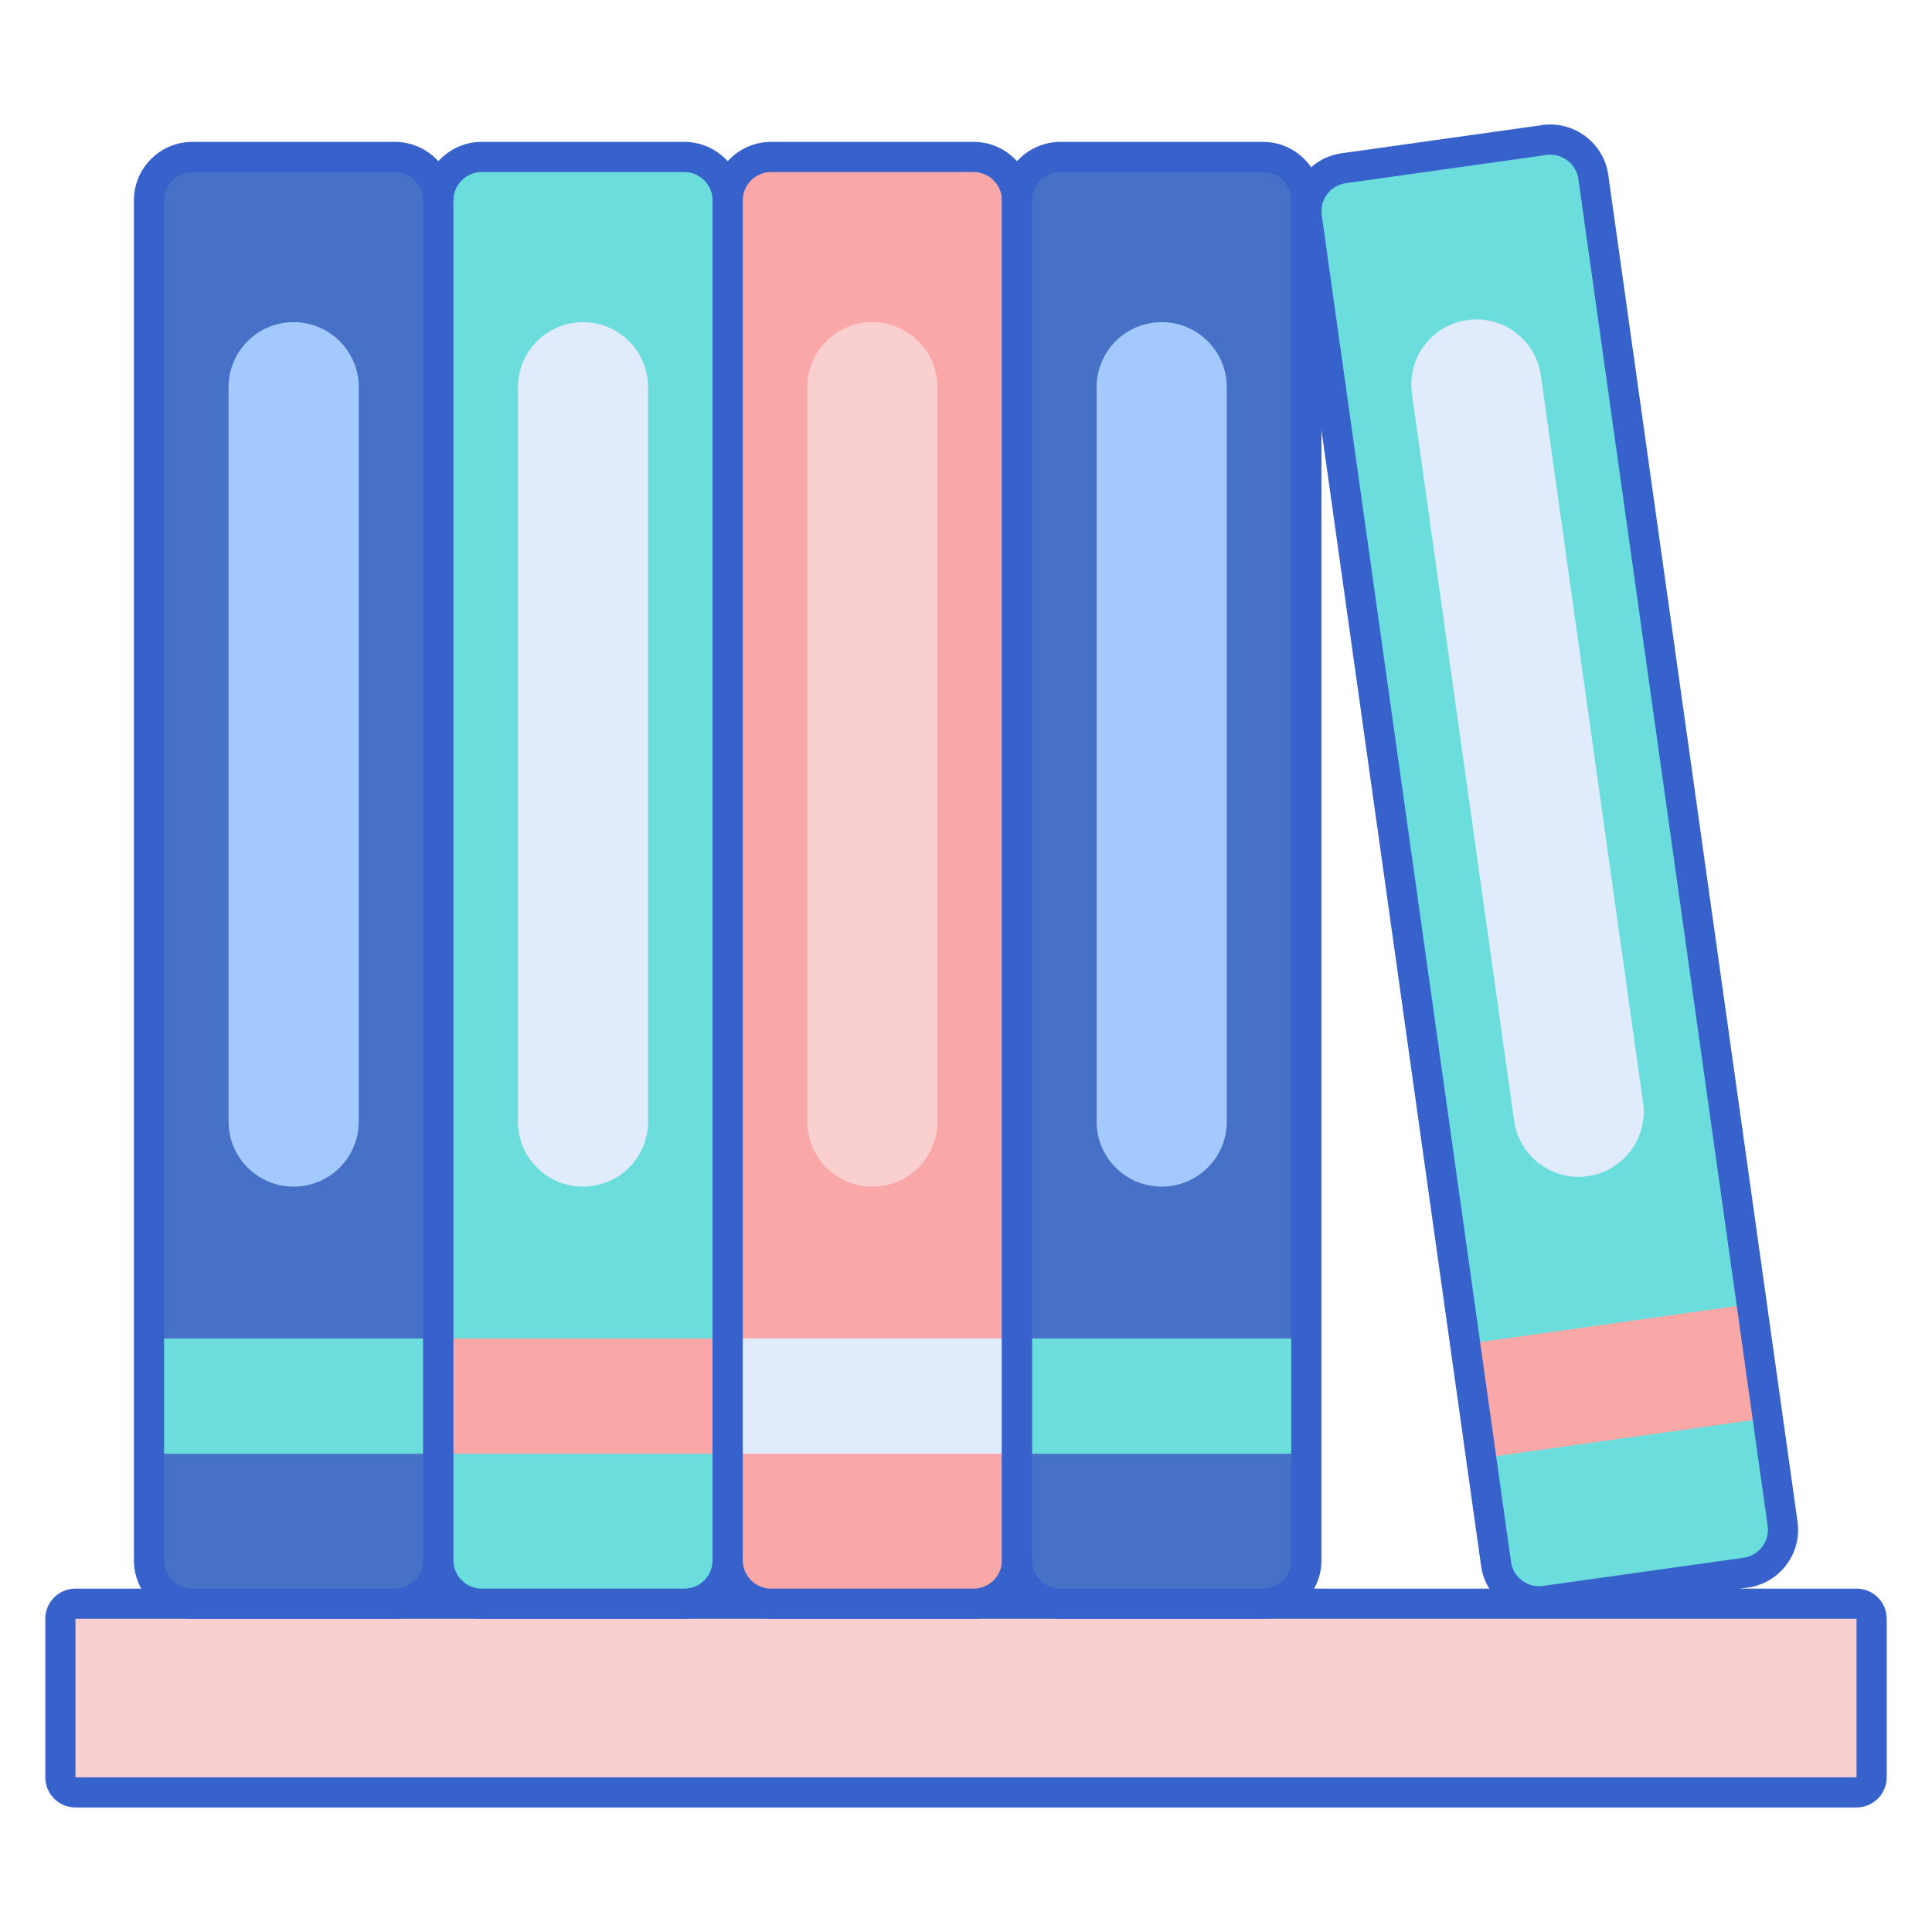<?xml version="1.0" encoding="utf-8"?>
<!-- Generator: Adobe Illustrator 22.1.0, SVG Export Plug-In . SVG Version: 6.00 Build 0)  -->
<svg version="1.1" id="Layer_1" xmlns="http://www.w3.org/2000/svg" xmlns:xlink="http://www.w3.org/1999/xlink" x="0px" y="0px"
	 viewBox="0 0 256 256" style="enable-background:new 0 0 256 256;" xml:space="preserve">
<style type="text/css">
	.st0{fill:#E0EBFC;}
	.st1{fill:#3762CC;}
	.st2{fill:#4671C6;}
	.st3{fill:#6BDDDD;}
	.st4{fill:#F9A7A7;}
	.st5{fill:#A4C9FF;}
	.st6{fill:#FFEA92;}
	.st7{fill:#F9CFCF;}
	.st8{fill:#FFE164;}
	.st9{fill:#FFDC85;}
	.st10{fill:#FFEA94;}
	.st11{fill:#B9BEFC;}
	.st12{fill:#EAA97D;}
</style>
<g>
	<g>
		<path class="st7" d="M8,235.5v-21c0-1.105,0.895-2,2-2h236c1.105,0,2,0.895,2,2v21c0,1.105-0.895,2-2,2H10
			C8.895,237.5,8,236.605,8,235.5z"/>
	</g>
	<g>
		<path class="st1" d="M246,239.5H10c-2.206,0-4-1.794-4-4v-21c0-2.206,1.794-4,4-4h236c2.206,0,4,1.794,4,4v21
			C250,237.706,248.206,239.5,246,239.5z M10,214.5v21.002l236-0.002v-21H10z"/>
	</g>
	<g>
		<path class="st2" d="M52.33,212.5H25.492c-3.176,0-5.751-2.575-5.751-5.751V26.552c0-3.176,2.575-5.751,5.751-5.751H52.33
			c3.176,0,5.751,2.575,5.751,5.751v180.197C58.081,209.925,55.506,212.5,52.33,212.5z"/>
	</g>
	<g>
		<path class="st5" d="M38.911,157.236L38.911,157.236c-4.764,0-8.626-3.862-8.626-8.626V51.311c0-4.764,3.862-8.626,8.626-8.626h0
			c4.764,0,8.626,3.862,8.626,8.626v97.299C47.537,153.374,43.675,157.236,38.911,157.236z"/>
	</g>
	<g>
		<rect x="19.741" y="177.355" class="st3" width="38.34" height="15.274"/>
	</g>
	<g>
		<path class="st1" d="M52.33,214.5H25.492c-4.273,0-7.751-3.477-7.751-7.751V26.552c0-4.274,3.478-7.751,7.751-7.751H52.33
			c4.273,0,7.751,3.477,7.751,7.751v180.197C60.081,211.023,56.604,214.5,52.33,214.5z M25.492,22.801
			c-2.068,0-3.751,1.683-3.751,3.751v180.197c0,2.068,1.683,3.751,3.751,3.751H52.33c2.068,0,3.751-1.683,3.751-3.751V26.552
			c0-2.068-1.683-3.751-3.751-3.751H25.492z"/>
	</g>
	<g>
		<path class="st3" d="M90.67,212.5H63.832c-3.176,0-5.751-2.575-5.751-5.751V26.552c0-3.176,2.575-5.751,5.751-5.751H90.67
			c3.176,0,5.751,2.575,5.751,5.751v180.197C96.421,209.925,93.846,212.5,90.67,212.5z"/>
	</g>
	<g>
		<path class="st0" d="M77.251,157.236L77.251,157.236c-4.764,0-8.626-3.862-8.626-8.626V51.311c0-4.764,3.862-8.626,8.626-8.626h0
			c4.764,0,8.626,3.862,8.626,8.626v97.299C85.877,153.374,82.015,157.236,77.251,157.236z"/>
	</g>
	<g>
		<rect x="58.081" y="177.355" class="st4" width="38.34" height="15.274"/>
	</g>
	<g>
		<path class="st1" d="M90.67,214.5H63.832c-4.273,0-7.751-3.477-7.751-7.751V26.552c0-4.274,3.478-7.751,7.751-7.751H90.67
			c4.273,0,7.751,3.477,7.751,7.751v180.197C98.421,211.023,94.943,214.5,90.67,214.5z M63.832,22.801
			c-2.068,0-3.751,1.683-3.751,3.751v180.197c0,2.068,1.683,3.751,3.751,3.751H90.67c2.068,0,3.751-1.683,3.751-3.751V26.552
			c0-2.068-1.683-3.751-3.751-3.751H63.832z"/>
	</g>
	<g>
		<path class="st4" d="M129.01,212.5h-26.838c-3.176,0-5.751-2.575-5.751-5.751V26.552c0-3.176,2.575-5.751,5.751-5.751h26.838
			c3.176,0,5.751,2.575,5.751,5.751v180.197C134.761,209.925,132.186,212.5,129.01,212.5z"/>
	</g>
	<g>
		<path class="st7" d="M115.591,157.236L115.591,157.236c-4.764,0-8.626-3.862-8.626-8.626V51.311c0-4.764,3.862-8.626,8.626-8.626
			h0c4.764,0,8.626,3.862,8.626,8.626v97.299C124.217,153.374,120.355,157.236,115.591,157.236z"/>
	</g>
	<g>
		<rect x="96.421" y="177.355" class="st0" width="38.34" height="15.274"/>
	</g>
	<g>
		<path class="st1" d="M129.01,214.5h-26.838c-4.273,0-7.751-3.477-7.751-7.751V26.552c0-4.274,3.478-7.751,7.751-7.751h26.838
			c4.273,0,7.751,3.477,7.751,7.751v180.197C136.761,211.023,133.283,214.5,129.01,214.5z M102.172,22.801
			c-2.068,0-3.751,1.683-3.751,3.751v180.197c0,2.068,1.683,3.751,3.751,3.751h26.838c2.068,0,3.751-1.683,3.751-3.751V26.552
			c0-2.068-1.683-3.751-3.751-3.751H102.172z"/>
	</g>
	<g>
		<path class="st2" d="M167.349,212.5h-26.838c-3.176,0-5.751-2.575-5.751-5.751V26.552c0-3.176,2.575-5.751,5.751-5.751h26.838
			c3.176,0,5.751,2.575,5.751,5.751v180.197C173.1,209.925,170.526,212.5,167.349,212.5z"/>
	</g>
	<g>
		<path class="st5" d="M153.93,157.236L153.93,157.236c-4.764,0-8.626-3.862-8.626-8.626V51.311c0-4.764,3.862-8.626,8.626-8.626h0
			c4.764,0,8.626,3.862,8.626,8.626v97.299C162.557,153.374,158.695,157.236,153.93,157.236z"/>
	</g>
	<g>
		<rect x="134.761" y="177.355" class="st3" width="38.34" height="15.274"/>
	</g>
	<g>
		<path class="st1" d="M167.35,214.5h-26.838c-4.273,0-7.751-3.477-7.751-7.751V26.552c0-4.274,3.478-7.751,7.751-7.751h26.838
			c4.273,0,7.751,3.477,7.751,7.751v180.197C175.101,211.023,171.623,214.5,167.35,214.5z M140.512,22.801
			c-2.068,0-3.751,1.683-3.751,3.751v180.197c0,2.068,1.683,3.751,3.751,3.751h26.838c2.068,0,3.751-1.683,3.751-3.751V26.552
			c0-2.068-1.683-3.751-3.751-3.751H140.512z"/>
	</g>
	<g>
		<path class="st3" d="M231.308,208.39l-26.577,3.735c-3.145,0.442-6.053-1.749-6.495-4.895L173.157,28.787
			c-0.442-3.145,1.749-6.053,4.895-6.495l26.577-3.735c3.145-0.442,6.053,1.749,6.495,4.895l25.079,178.444
			C236.644,205.04,234.453,207.948,231.308,208.39z"/>
	</g>
	<g>
		<path class="st0" d="M210.372,155.847L210.372,155.847c-4.718,0.663-9.08-2.624-9.743-7.342l-13.541-96.352
			c-0.663-4.718,2.624-9.08,7.342-9.743h0c4.718-0.663,9.08,2.624,9.743,7.342l13.541,96.352
			C218.377,150.822,215.09,155.184,210.372,155.847z"/>
	</g>
	<g>
		
			<rect x="195.021" y="175.381" transform="matrix(0.99 -0.139 0.139 0.99 -23.387 31.591)" class="st4" width="38.34" height="15.274"/>
	</g>
	<g>
		<path class="st1" d="M203.925,214.182c-3.799,0-7.126-2.805-7.67-6.673L171.177,29.065c-0.288-2.05,0.239-4.09,1.485-5.743
			s3.062-2.723,5.111-3.011l26.576-3.735c4.228-0.594,8.16,2.364,8.755,6.596l25.078,178.444c0.288,2.05-0.239,4.09-1.485,5.743
			s-3.062,2.723-5.111,3.011l-26.577,3.735C204.645,214.157,204.283,214.182,203.925,214.182z M205.431,20.5
			c-0.173,0-0.349,0.012-0.524,0.037l-26.576,3.735c-0.992,0.14-1.871,0.657-2.474,1.457c-0.604,0.8-0.858,1.787-0.719,2.779
			l25.078,178.444c0.288,2.048,2.192,3.482,4.236,3.193l26.577-3.735l0,0c0.992-0.14,1.871-0.657,2.474-1.457
			c0.604-0.8,0.858-1.787,0.719-2.779L209.144,23.729C208.88,21.858,207.27,20.5,205.431,20.5z"/>
	</g>
</g>
</svg>
